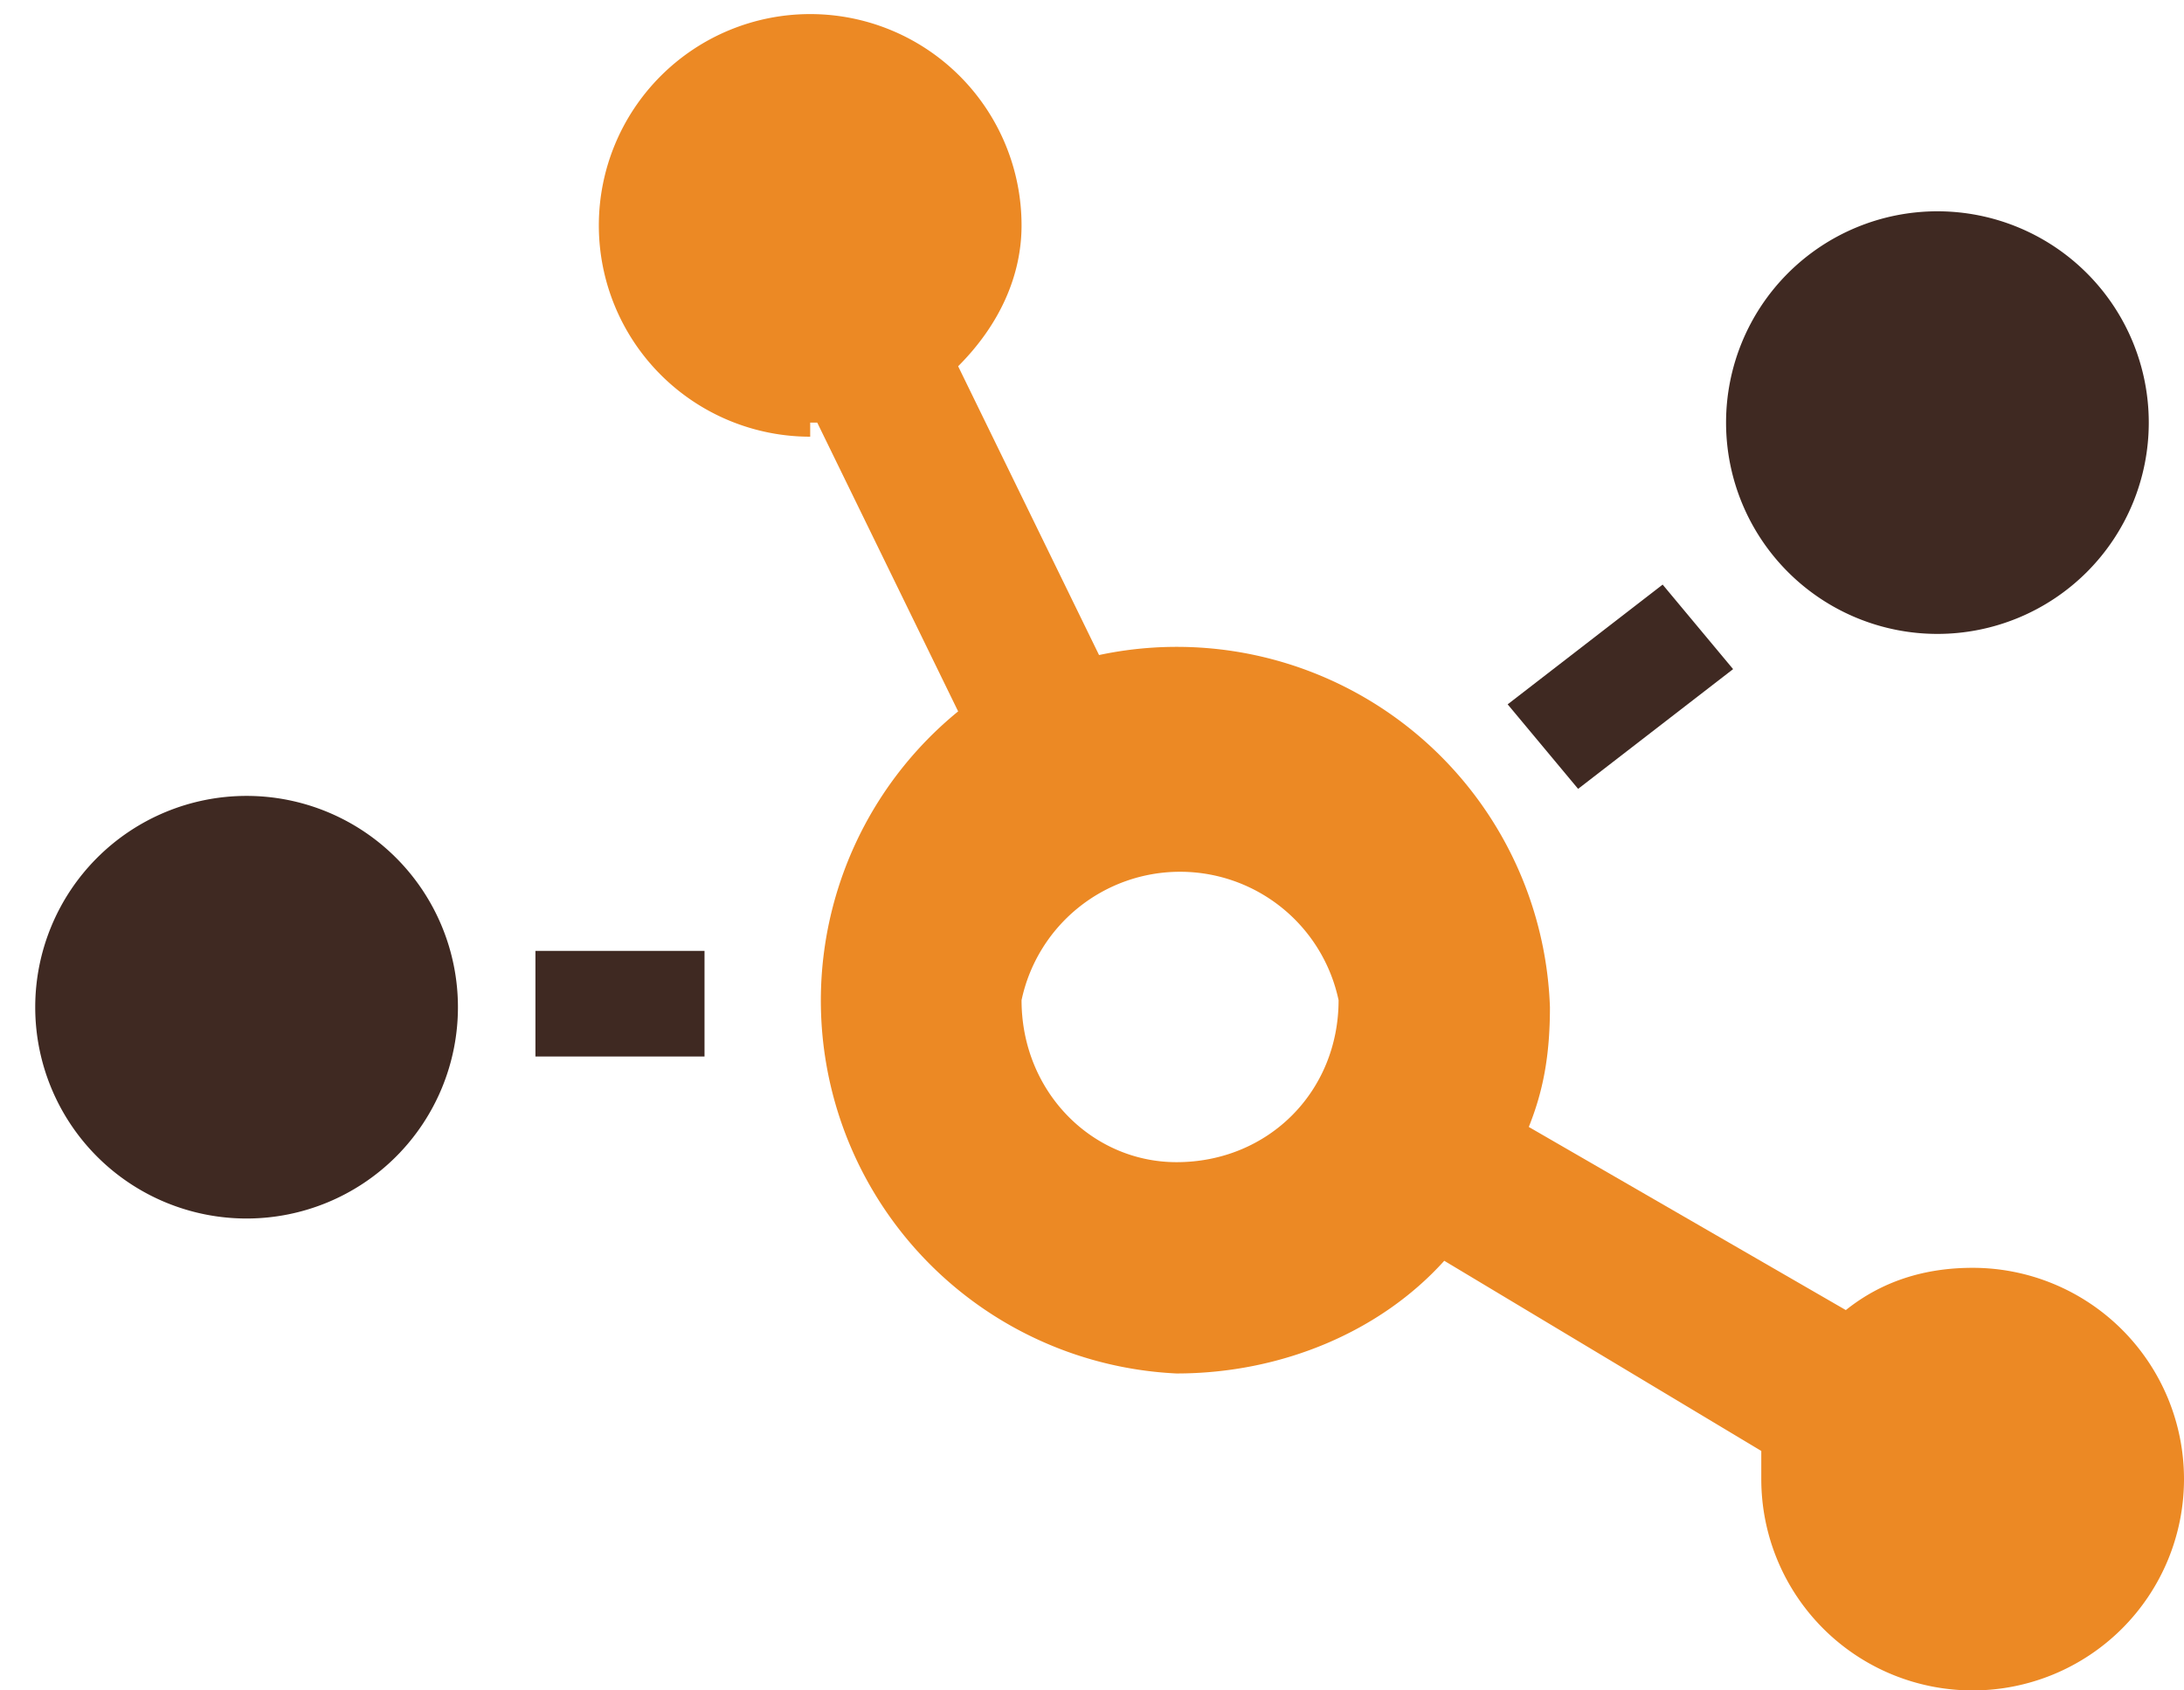 <svg width="31" height="24" fill="none" xmlns="http://www.w3.org/2000/svg">
  <path d="M28 18c-.7 0-1.3.2-1.8.6L21.7 16c.2-.5.3-1 .3-1.7a5.3 5.3 0 0 0-6.4-5l-2-4.1c.6-.6.9-1.3.9-2a3 3 0 0 0-3-3 3 3 0 0 0-3 3 3 3 0 0 0 3 3V6h.1l2 4.1a5.3 5.3 0 0 0 3.1 9.4c1.5 0 2.9-.6 3.8-1.6l4.5 2.7v.4a3 3 0 0 0 3 3 3 3 0 1 0 0-6Zm-11.3-1.5c-1.2 0-2.2-1-2.2-2.3a2.3 2.3 0 0 1 4.5 0c0 1.3-1 2.3-2.3 2.3Z" fill="#EC8924"/>
  <path d="M3.5 11.3a3 3 0 0 0-3 3 3 3 0 0 0 3 3 3 3 0 0 0 3-3 3 3 0 0 0-3-3ZM7.6 15H10v-1.5H7.6V15Zm13.8-5 1 1.2 2.2-1.7-1-1.2-2.2 1.7Zm6.1-7a3 3 0 0 0-3 3 3 3 0 0 0 3 3 3 3 0 0 0 3-3 3 3 0 0 0-3-3Z" fill="#3F2922"/>
</svg>
